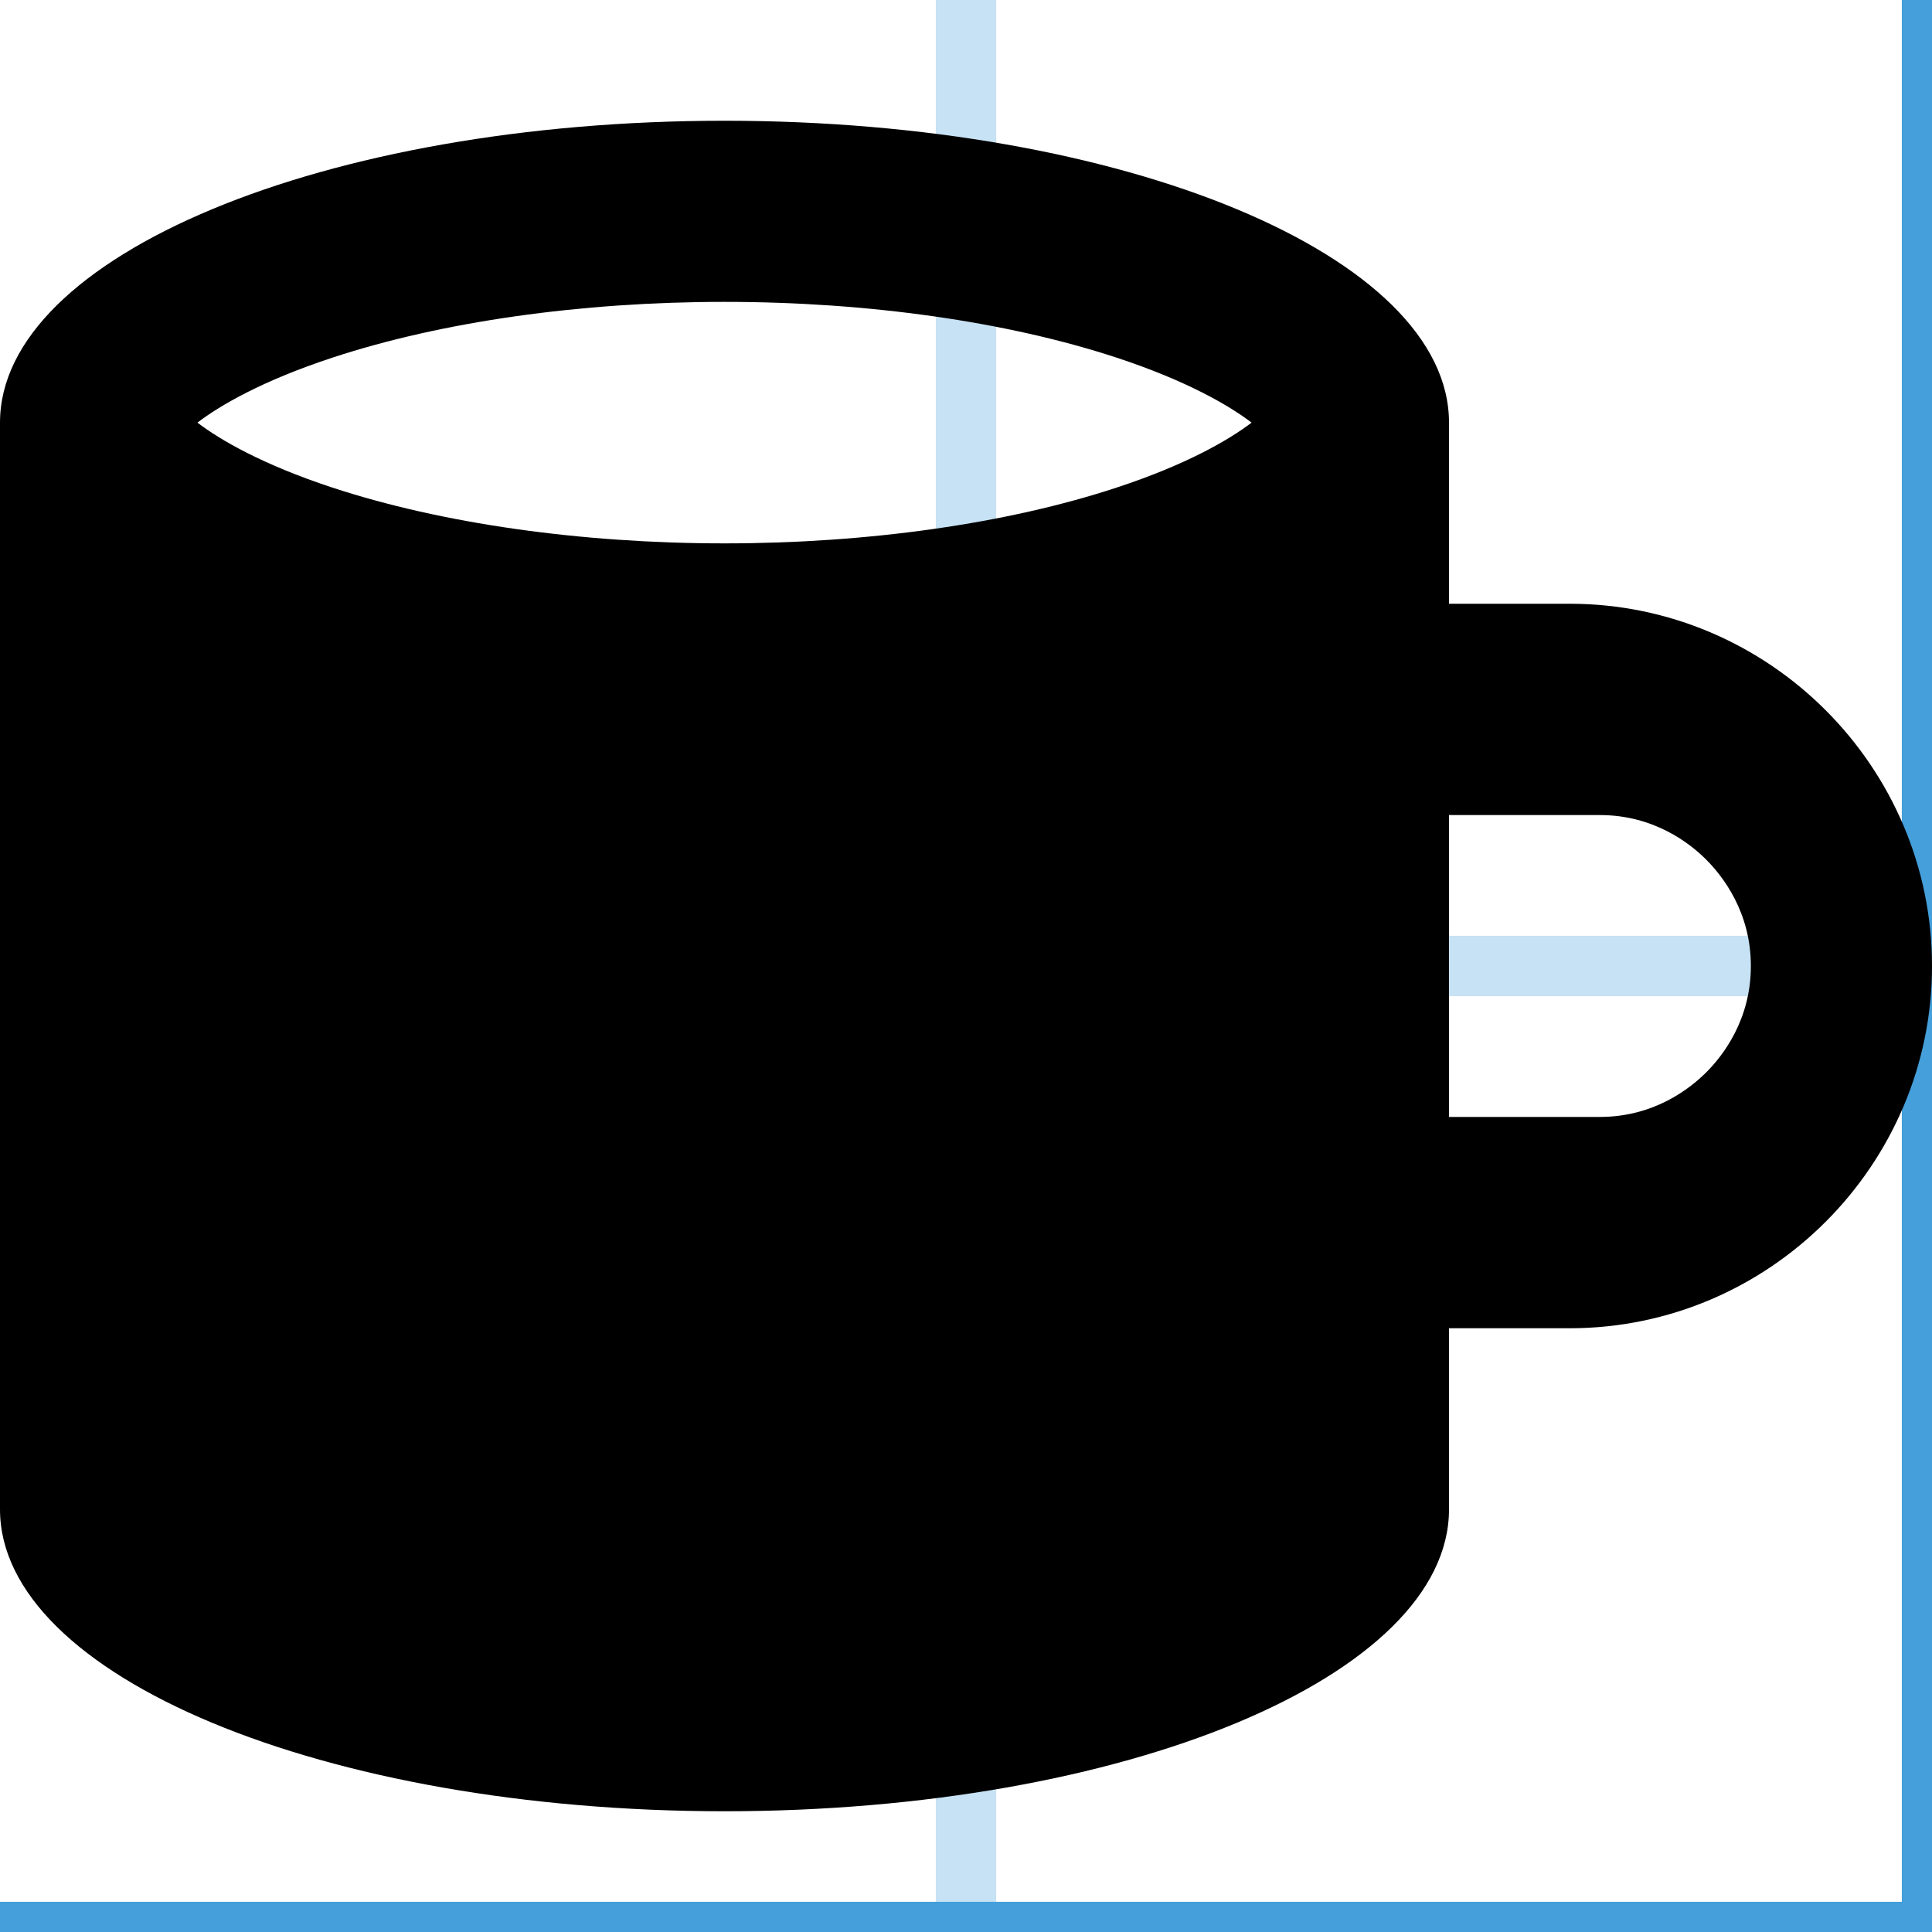 <?xml version="1.0" encoding="utf-8"?>
<!-- Generated by IcoMoon.io -->
<!DOCTYPE svg PUBLIC "-//W3C//DTD SVG 1.1//EN" "http://www.w3.org/Graphics/SVG/1.1/DTD/svg11.dtd">
<svg version="1.1" xmlns="http://www.w3.org/2000/svg" xmlns:xlink="http://www.w3.org/1999/xlink" width="32" height="32" viewBox="0 0 32 32">
<g>
	<line stroke-width="1" x1="16" y1="0" x2="16" y2="512" stroke="#449FDB" opacity="0.3"></line>
	<line stroke-width="1" x1="32" y1="0" x2="32" y2="512" stroke="#449FDB" opacity="1"></line>
	<line stroke-width="1" x1="48" y1="0" x2="48" y2="512" stroke="#449FDB" opacity="0.3"></line>
	<line stroke-width="1" x1="64" y1="0" x2="64" y2="512" stroke="#449FDB" opacity="1"></line>
	<line stroke-width="1" x1="80" y1="0" x2="80" y2="512" stroke="#449FDB" opacity="0.3"></line>
	<line stroke-width="1" x1="96" y1="0" x2="96" y2="512" stroke="#449FDB" opacity="1"></line>
	<line stroke-width="1" x1="112" y1="0" x2="112" y2="512" stroke="#449FDB" opacity="0.3"></line>
	<line stroke-width="1" x1="128" y1="0" x2="128" y2="512" stroke="#449FDB" opacity="1"></line>
	<line stroke-width="1" x1="144" y1="0" x2="144" y2="512" stroke="#449FDB" opacity="0.3"></line>
	<line stroke-width="1" x1="160" y1="0" x2="160" y2="512" stroke="#449FDB" opacity="1"></line>
	<line stroke-width="1" x1="176" y1="0" x2="176" y2="512" stroke="#449FDB" opacity="0.3"></line>
	<line stroke-width="1" x1="192" y1="0" x2="192" y2="512" stroke="#449FDB" opacity="1"></line>
	<line stroke-width="1" x1="208" y1="0" x2="208" y2="512" stroke="#449FDB" opacity="0.3"></line>
	<line stroke-width="1" x1="224" y1="0" x2="224" y2="512" stroke="#449FDB" opacity="1"></line>
	<line stroke-width="1" x1="240" y1="0" x2="240" y2="512" stroke="#449FDB" opacity="0.3"></line>
	<line stroke-width="1" x1="256" y1="0" x2="256" y2="512" stroke="#449FDB" opacity="1"></line>
	<line stroke-width="1" x1="272" y1="0" x2="272" y2="512" stroke="#449FDB" opacity="0.3"></line>
	<line stroke-width="1" x1="288" y1="0" x2="288" y2="512" stroke="#449FDB" opacity="1"></line>
	<line stroke-width="1" x1="304" y1="0" x2="304" y2="512" stroke="#449FDB" opacity="0.3"></line>
	<line stroke-width="1" x1="320" y1="0" x2="320" y2="512" stroke="#449FDB" opacity="1"></line>
	<line stroke-width="1" x1="336" y1="0" x2="336" y2="512" stroke="#449FDB" opacity="0.3"></line>
	<line stroke-width="1" x1="352" y1="0" x2="352" y2="512" stroke="#449FDB" opacity="1"></line>
	<line stroke-width="1" x1="368" y1="0" x2="368" y2="512" stroke="#449FDB" opacity="0.3"></line>
	<line stroke-width="1" x1="384" y1="0" x2="384" y2="512" stroke="#449FDB" opacity="1"></line>
	<line stroke-width="1" x1="400" y1="0" x2="400" y2="512" stroke="#449FDB" opacity="0.3"></line>
	<line stroke-width="1" x1="416" y1="0" x2="416" y2="512" stroke="#449FDB" opacity="1"></line>
	<line stroke-width="1" x1="432" y1="0" x2="432" y2="512" stroke="#449FDB" opacity="0.3"></line>
	<line stroke-width="1" x1="448" y1="0" x2="448" y2="512" stroke="#449FDB" opacity="1"></line>
	<line stroke-width="1" x1="464" y1="0" x2="464" y2="512" stroke="#449FDB" opacity="0.3"></line>
	<line stroke-width="1" x1="480" y1="0" x2="480" y2="512" stroke="#449FDB" opacity="1"></line>
	<line stroke-width="1" x1="496" y1="0" x2="496" y2="512" stroke="#449FDB" opacity="0.3"></line>
	<line stroke-width="1" x1="0" y1="16" x2="512" y2="16" stroke="#449FDB" opacity="0.3"></line>
	<line stroke-width="1" x1="0" y1="32" x2="512" y2="32" stroke="#449FDB" opacity="1"></line>
	<line stroke-width="1" x1="0" y1="48" x2="512" y2="48" stroke="#449FDB" opacity="0.3"></line>
	<line stroke-width="1" x1="0" y1="64" x2="512" y2="64" stroke="#449FDB" opacity="1"></line>
	<line stroke-width="1" x1="0" y1="80" x2="512" y2="80" stroke="#449FDB" opacity="0.3"></line>
	<line stroke-width="1" x1="0" y1="96" x2="512" y2="96" stroke="#449FDB" opacity="1"></line>
	<line stroke-width="1" x1="0" y1="112" x2="512" y2="112" stroke="#449FDB" opacity="0.3"></line>
	<line stroke-width="1" x1="0" y1="128" x2="512" y2="128" stroke="#449FDB" opacity="1"></line>
	<line stroke-width="1" x1="0" y1="144" x2="512" y2="144" stroke="#449FDB" opacity="0.3"></line>
	<line stroke-width="1" x1="0" y1="160" x2="512" y2="160" stroke="#449FDB" opacity="1"></line>
	<line stroke-width="1" x1="0" y1="176" x2="512" y2="176" stroke="#449FDB" opacity="0.3"></line>
	<line stroke-width="1" x1="0" y1="192" x2="512" y2="192" stroke="#449FDB" opacity="1"></line>
	<line stroke-width="1" x1="0" y1="208" x2="512" y2="208" stroke="#449FDB" opacity="0.3"></line>
	<line stroke-width="1" x1="0" y1="224" x2="512" y2="224" stroke="#449FDB" opacity="1"></line>
	<line stroke-width="1" x1="0" y1="240" x2="512" y2="240" stroke="#449FDB" opacity="0.3"></line>
	<line stroke-width="1" x1="0" y1="256" x2="512" y2="256" stroke="#449FDB" opacity="1"></line>
	<line stroke-width="1" x1="0" y1="272" x2="512" y2="272" stroke="#449FDB" opacity="0.3"></line>
	<line stroke-width="1" x1="0" y1="288" x2="512" y2="288" stroke="#449FDB" opacity="1"></line>
	<line stroke-width="1" x1="0" y1="304" x2="512" y2="304" stroke="#449FDB" opacity="0.3"></line>
	<line stroke-width="1" x1="0" y1="320" x2="512" y2="320" stroke="#449FDB" opacity="1"></line>
	<line stroke-width="1" x1="0" y1="336" x2="512" y2="336" stroke="#449FDB" opacity="0.3"></line>
	<line stroke-width="1" x1="0" y1="352" x2="512" y2="352" stroke="#449FDB" opacity="1"></line>
	<line stroke-width="1" x1="0" y1="368" x2="512" y2="368" stroke="#449FDB" opacity="0.3"></line>
	<line stroke-width="1" x1="0" y1="384" x2="512" y2="384" stroke="#449FDB" opacity="1"></line>
	<line stroke-width="1" x1="0" y1="400" x2="512" y2="400" stroke="#449FDB" opacity="0.3"></line>
	<line stroke-width="1" x1="0" y1="416" x2="512" y2="416" stroke="#449FDB" opacity="1"></line>
	<line stroke-width="1" x1="0" y1="432" x2="512" y2="432" stroke="#449FDB" opacity="0.3"></line>
	<line stroke-width="1" x1="0" y1="448" x2="512" y2="448" stroke="#449FDB" opacity="1"></line>
	<line stroke-width="1" x1="0" y1="464" x2="512" y2="464" stroke="#449FDB" opacity="0.3"></line>
	<line stroke-width="1" x1="0" y1="480" x2="512" y2="480" stroke="#449FDB" opacity="1"></line>
	<line stroke-width="1" x1="0" y1="496" x2="512" y2="496" stroke="#449FDB" opacity="0.3"></line>
</g>
	<path d="M26 10h-2v-3c0-2.761-5.373-5-12-5s-12 2.239-12 5v18c0 2.761 5.373 5 12 5s12-2.239 12-5v-3h2c3.3 0 6-2.7 6-6s-2.7-6-6-6zM5.502 5.925c1.811-0.597 4.118-0.925 6.498-0.925s4.688 0.329 6.498 0.925c1.156 0.381 1.857 0.789 2.232 1.075-0.375 0.286-1.076 0.694-2.232 1.075-1.811 0.597-4.118 0.925-6.498 0.925s-4.688-0.329-6.498-0.925c-1.156-0.381-1.857-0.789-2.232-1.075 0.375-0.286 1.075-0.694 2.232-1.075zM28.261 17.761c-0.276 0.276-0.872 0.739-1.761 0.739h-2.5v-5h2.5c0.89 0 1.486 0.463 1.761 0.739s0.739 0.871 0.739 1.761-0.463 1.486-0.739 1.761z" fill="#000000"></path>
</svg>
